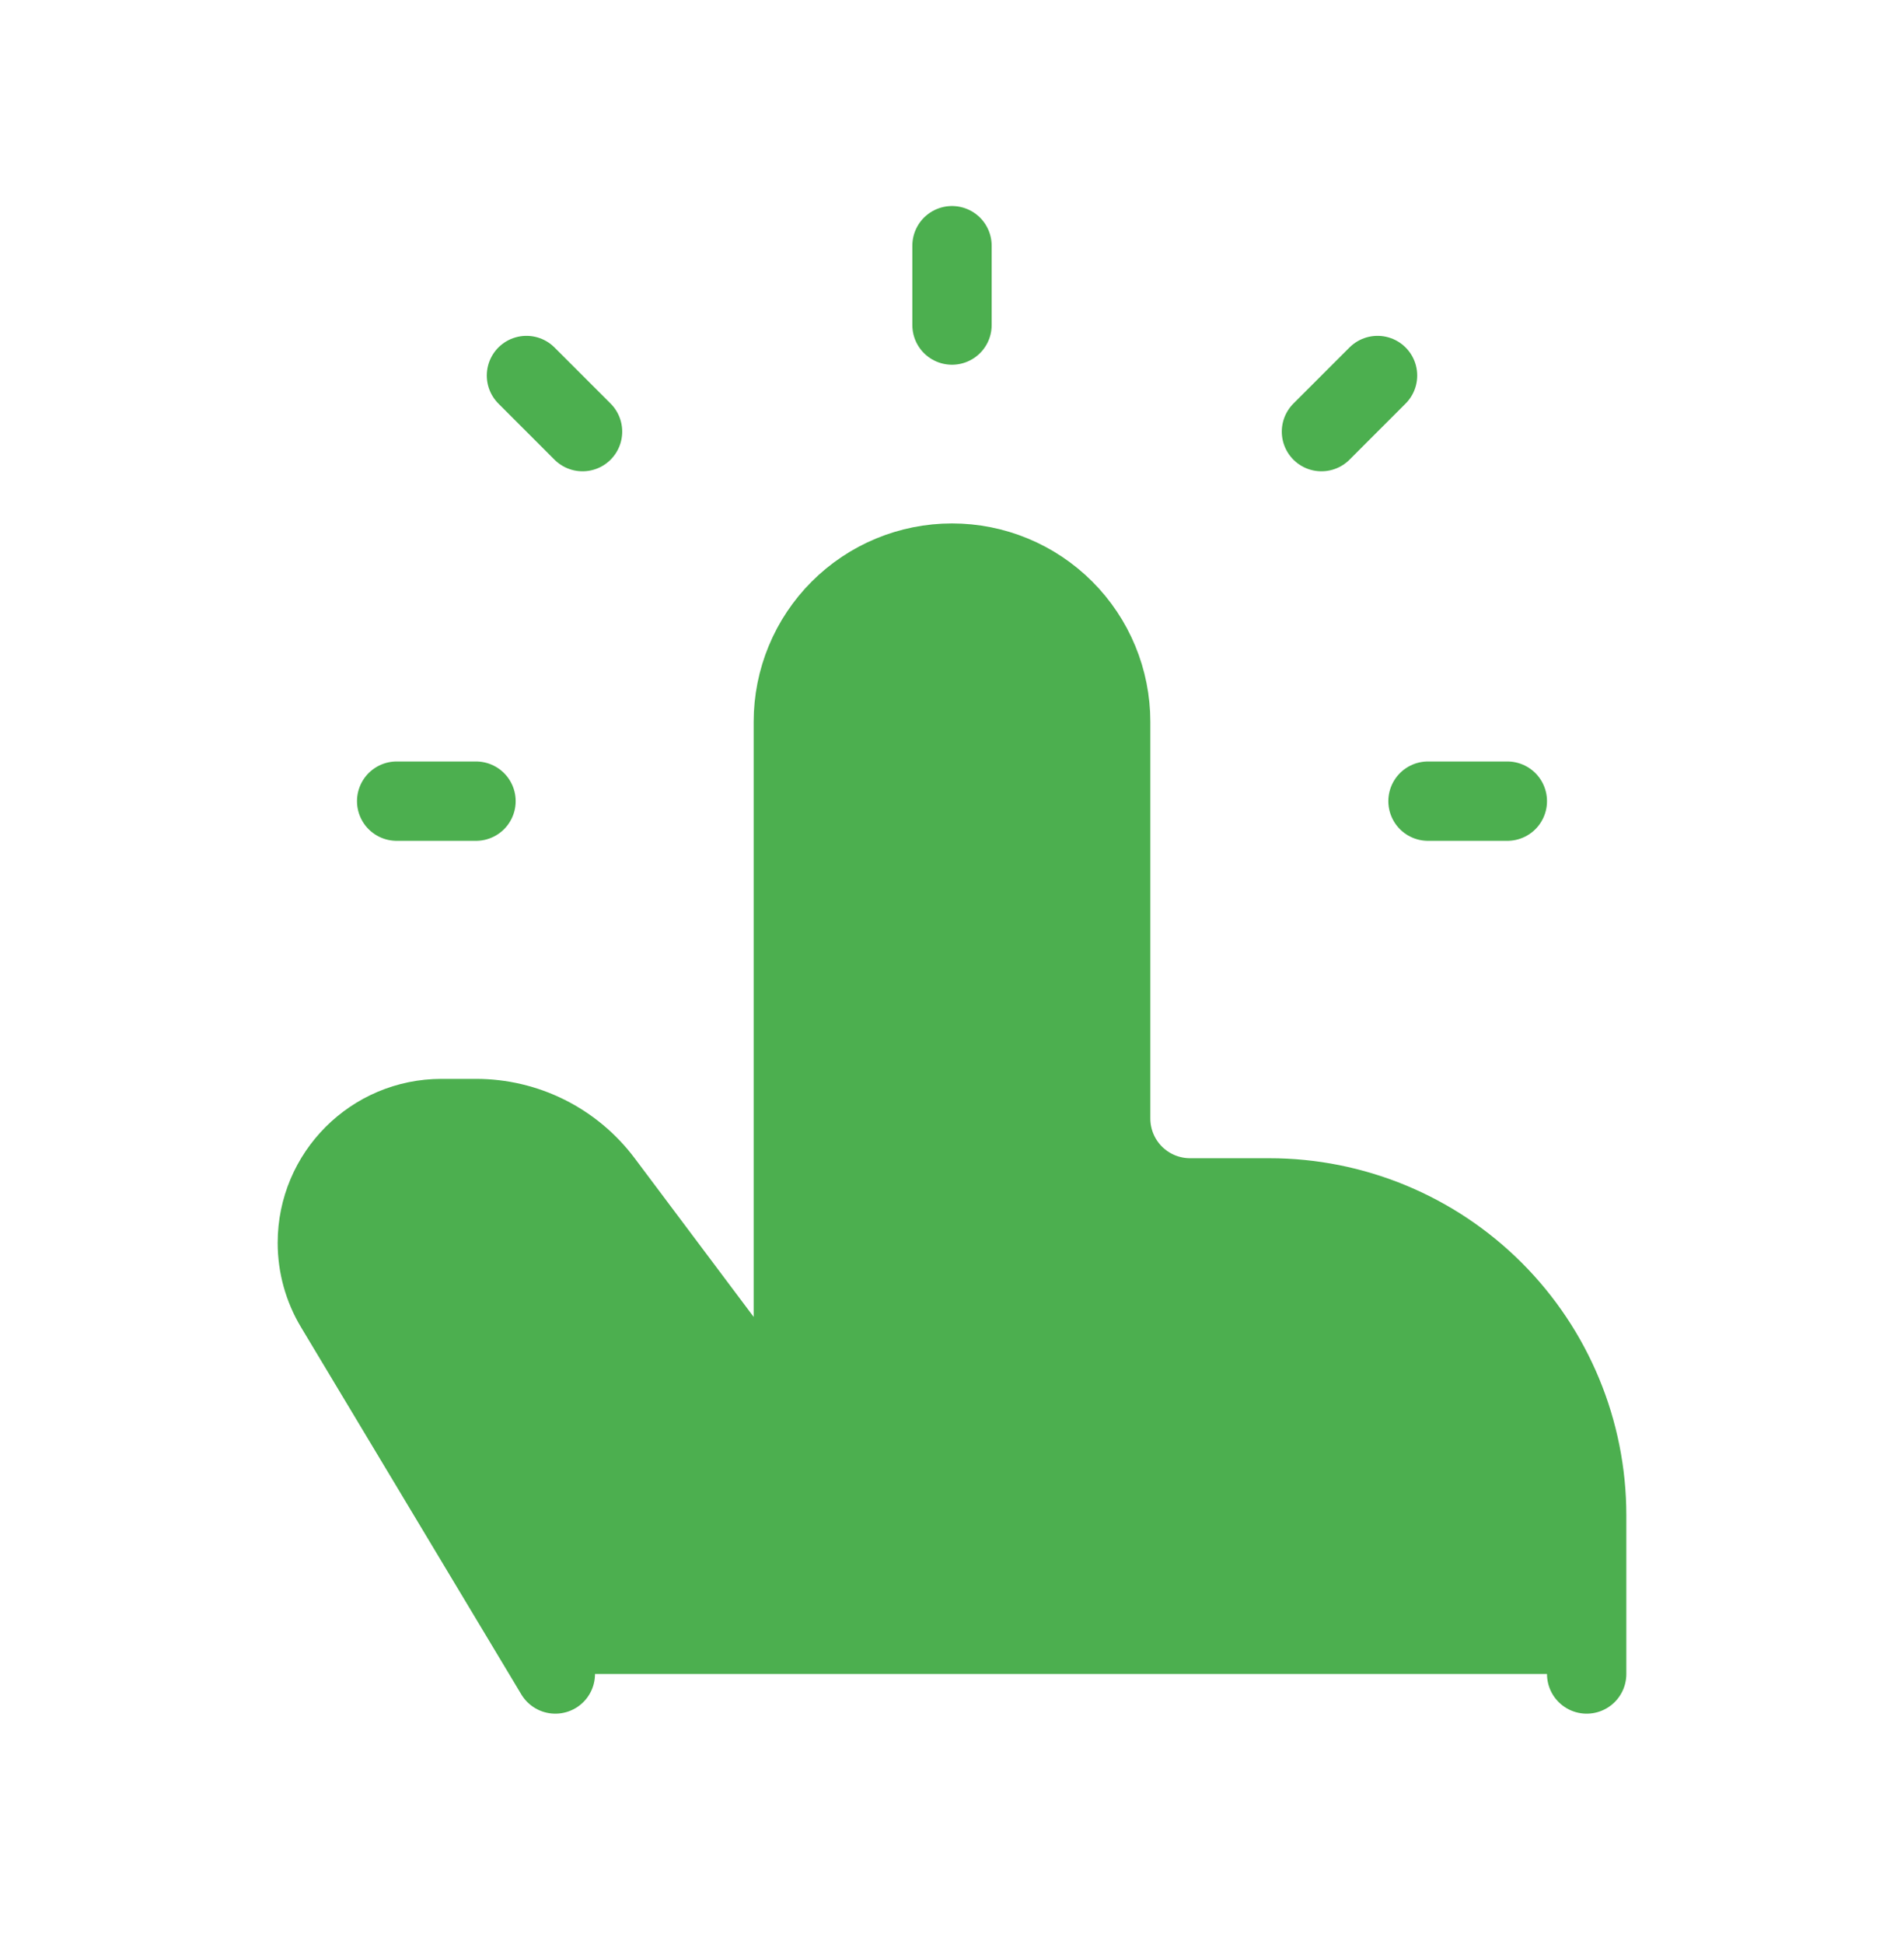 <svg width="48" height="49" viewBox="0 0 48 49" fill="none" xmlns="http://www.w3.org/2000/svg">
<path d="M40 42.193V38.193C40 36.071 39.157 34.036 37.657 32.536C36.157 31.036 34.122 30.193 32 30.193H30C29.47 30.193 28.961 29.982 28.586 29.607C28.211 29.232 28 28.723 28 28.193V18.193C28 17.132 27.579 16.114 26.828 15.364C26.078 14.614 25.061 14.193 24 14.193C22.939 14.193 21.922 14.614 21.172 15.364C20.421 16.114 20 17.132 20 18.193V36.193L15.2 29.793C14.827 29.296 14.344 28.893 13.789 28.615C13.233 28.337 12.621 28.193 12 28.193H11.132C9.402 28.193 8 29.595 8 31.325C8 31.893 8.154 32.451 8.446 32.937L14 42.193M24 8.193V6.193V8.193ZM36 20.193H38H36ZM10 20.193H12H10ZM14.686 10.879L13.272 9.465L14.686 10.879ZM33.314 10.879L34.728 9.465L33.314 10.879Z" fill="#4CAF4F"/>
<path d="M40 42.193V38.193C40 36.071 39.157 34.036 37.657 32.536C36.157 31.036 34.122 30.193 32 30.193H30C29.47 30.193 28.961 29.982 28.586 29.607C28.211 29.232 28 28.723 28 28.193V18.193C28 17.132 27.579 16.114 26.828 15.364C26.078 14.614 25.061 14.193 24 14.193V14.193C22.939 14.193 21.922 14.614 21.172 15.364C20.421 16.114 20 17.132 20 18.193V36.193L15.2 29.793C14.827 29.296 14.344 28.893 13.789 28.615C13.233 28.337 12.621 28.193 12 28.193H11.132C9.402 28.193 8 29.595 8 31.325C8 31.893 8.154 32.451 8.446 32.937L14 42.193M24 8.193V6.193M36 20.193H38M10 20.193H12M14.686 10.879L13.272 9.465M33.314 10.879L34.728 9.465" stroke="#4CAF4F" stroke-width="2" stroke-linecap="round" stroke-linejoin="round"/>
</svg>
